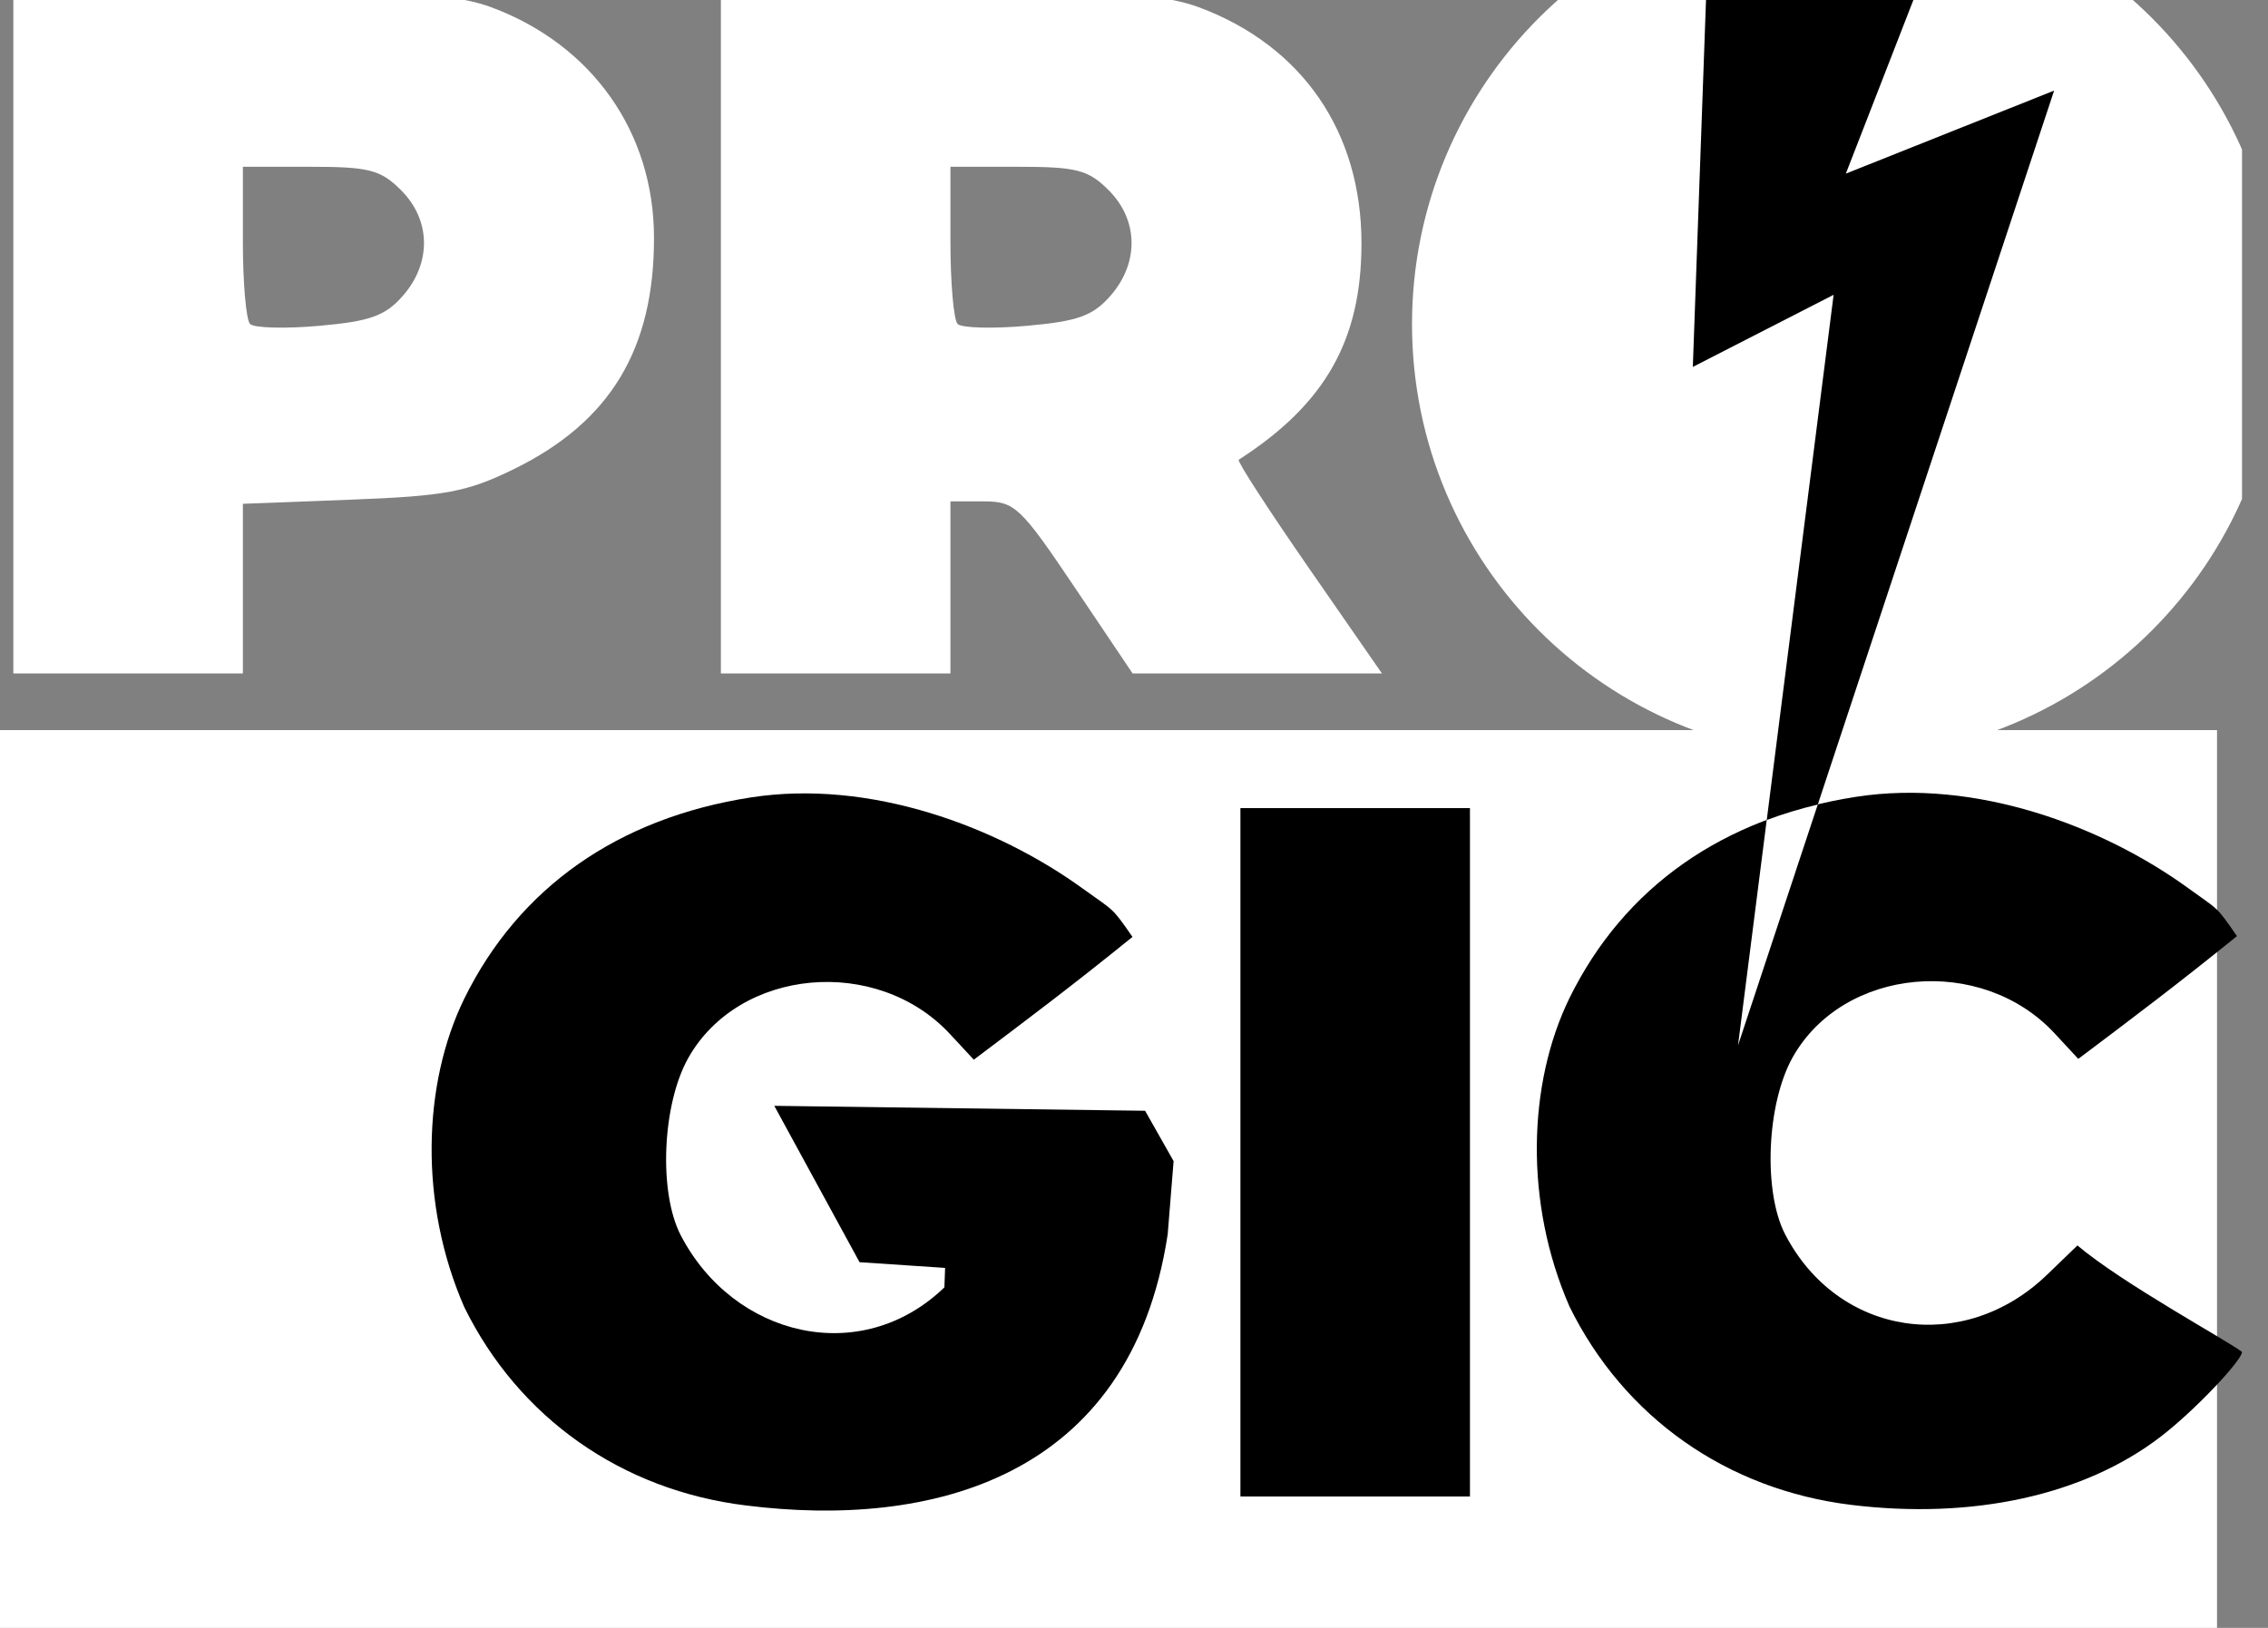 <svg width="78" height="56" viewBox="0 0 78 56" fill="none" xmlns="http://www.w3.org/2000/svg">
<rect x="0" y="0" width="78" height="56" fill="#808080" stroke="none"/>
<g clip-path="url(#clip0)">
<path d="M76.247 25.115H0V56H76.247V25.115Z" fill="white"/>
<path d="M0.459 -0.566V11.301V23.168H4.406H8.353V20.25V17.331L12.085 17.188C15.319 17.064 16.064 16.924 17.668 16.14C20.986 14.516 22.499 12.016 22.492 8.165C22.486 4.553 20.373 1.554 16.922 0.259C15.717 -0.193 13.958 -0.329 7.941 -0.435L0.459 -0.566ZM8.353 5.737H10.67C12.692 5.737 13.09 5.839 13.794 6.544C14.818 7.568 14.846 9.038 13.862 10.168C13.255 10.865 12.738 11.052 10.984 11.208C9.808 11.313 8.735 11.284 8.599 11.144C8.464 11.004 8.353 9.73 8.353 8.313L8.353 5.737Z" fill="white"/>
<path d="M24.793 -0.566V11.301V23.168H28.74H32.687V20.208V17.248H33.829C34.901 17.248 35.095 17.431 36.962 20.208L38.953 23.168H43.24H47.528L45.006 19.53C43.62 17.529 42.537 15.858 42.601 15.816C45.578 13.899 46.823 11.703 46.823 8.368C46.823 4.543 44.793 1.586 41.257 0.259C40.052 -0.193 38.292 -0.329 32.276 -0.435L24.793 -0.566ZM32.687 5.737H35.004C37.026 5.737 37.424 5.839 38.129 6.544C39.153 7.568 39.18 9.038 38.196 10.168C37.589 10.865 37.072 11.052 35.318 11.208C34.142 11.313 33.069 11.284 32.933 11.144C32.798 11.004 32.687 9.73 32.687 8.313L32.687 5.737Z" fill="white"/>
<path d="M63.465 23.909C70.51 23.909 76.222 18.198 76.222 11.153C76.222 4.108 70.51 -1.604 63.465 -1.604C56.42 -1.604 50.709 4.108 50.709 11.153C50.709 18.198 56.42 23.909 63.465 23.909Z" fill="white" stroke="white" stroke-width="4.295"/>
<path d="M63.669 51.769C59.391 51.247 55.854 48.758 53.979 44.949C52.417 41.377 52.541 37.269 53.979 34.329C55.857 30.515 59.261 28.123 63.826 27.412C67.934 26.773 72.307 28.415 75.247 30.546C76.334 31.334 76.198 31.145 76.933 32.203C74.899 33.848 73.454 34.938 71.475 36.426L70.662 35.549C68.145 32.834 63.398 33.267 61.653 36.371C60.757 37.966 60.63 40.994 61.397 42.469C63.213 45.962 67.526 46.624 70.401 43.852L71.446 42.844C72.997 44.154 76.576 46.1 77.106 46.506C77.124 46.772 75.5 48.512 74.29 49.437C71.667 51.441 67.851 52.279 63.669 51.769V51.769Z" fill="black"/>
<path d="M42.66 39.639V27.799H46.607H50.554V39.639V51.48H46.607H42.66V39.639Z" fill="black"/>
<path d="M25.66 51.789V51.789C21.381 51.267 17.844 48.778 15.969 44.969C14.407 41.398 14.532 37.289 15.969 34.35C17.847 30.535 21.252 28.143 25.816 27.433C29.924 26.793 34.297 28.436 37.237 30.567C38.324 31.354 38.214 31.172 38.948 32.23C36.915 33.876 35.469 34.965 33.49 36.454L32.677 35.577C30.161 32.861 25.414 33.294 23.669 36.398C22.773 37.994 22.645 41.021 23.413 42.497C25.229 45.989 29.605 47.058 32.479 44.286L32.504 43.617L29.561 43.42L26.629 38.041L39.382 38.211L40.362 39.943L40.159 42.459C38.874 50.914 31.957 52.579 25.66 51.789V51.789Z" fill="black"/>
<path d="M58.816 -4L66.859 -2.713L63.481 5.973L70.644 3.117L59.774 35.963L63.061 10.141L58.219 12.622L58.816 -4Z" fill="black"/>
<path d="M62.516 27.676C61.907 27.822 61.321 27.998 60.76 28.209L59.773 35.962L62.516 27.676Z" fill="white"/>
</g>
<defs>
<clipPath id="clip0">
<rect y="-4" width="77.107" height="60" fill="white"/>
</clipPath>
</defs>
</svg>
